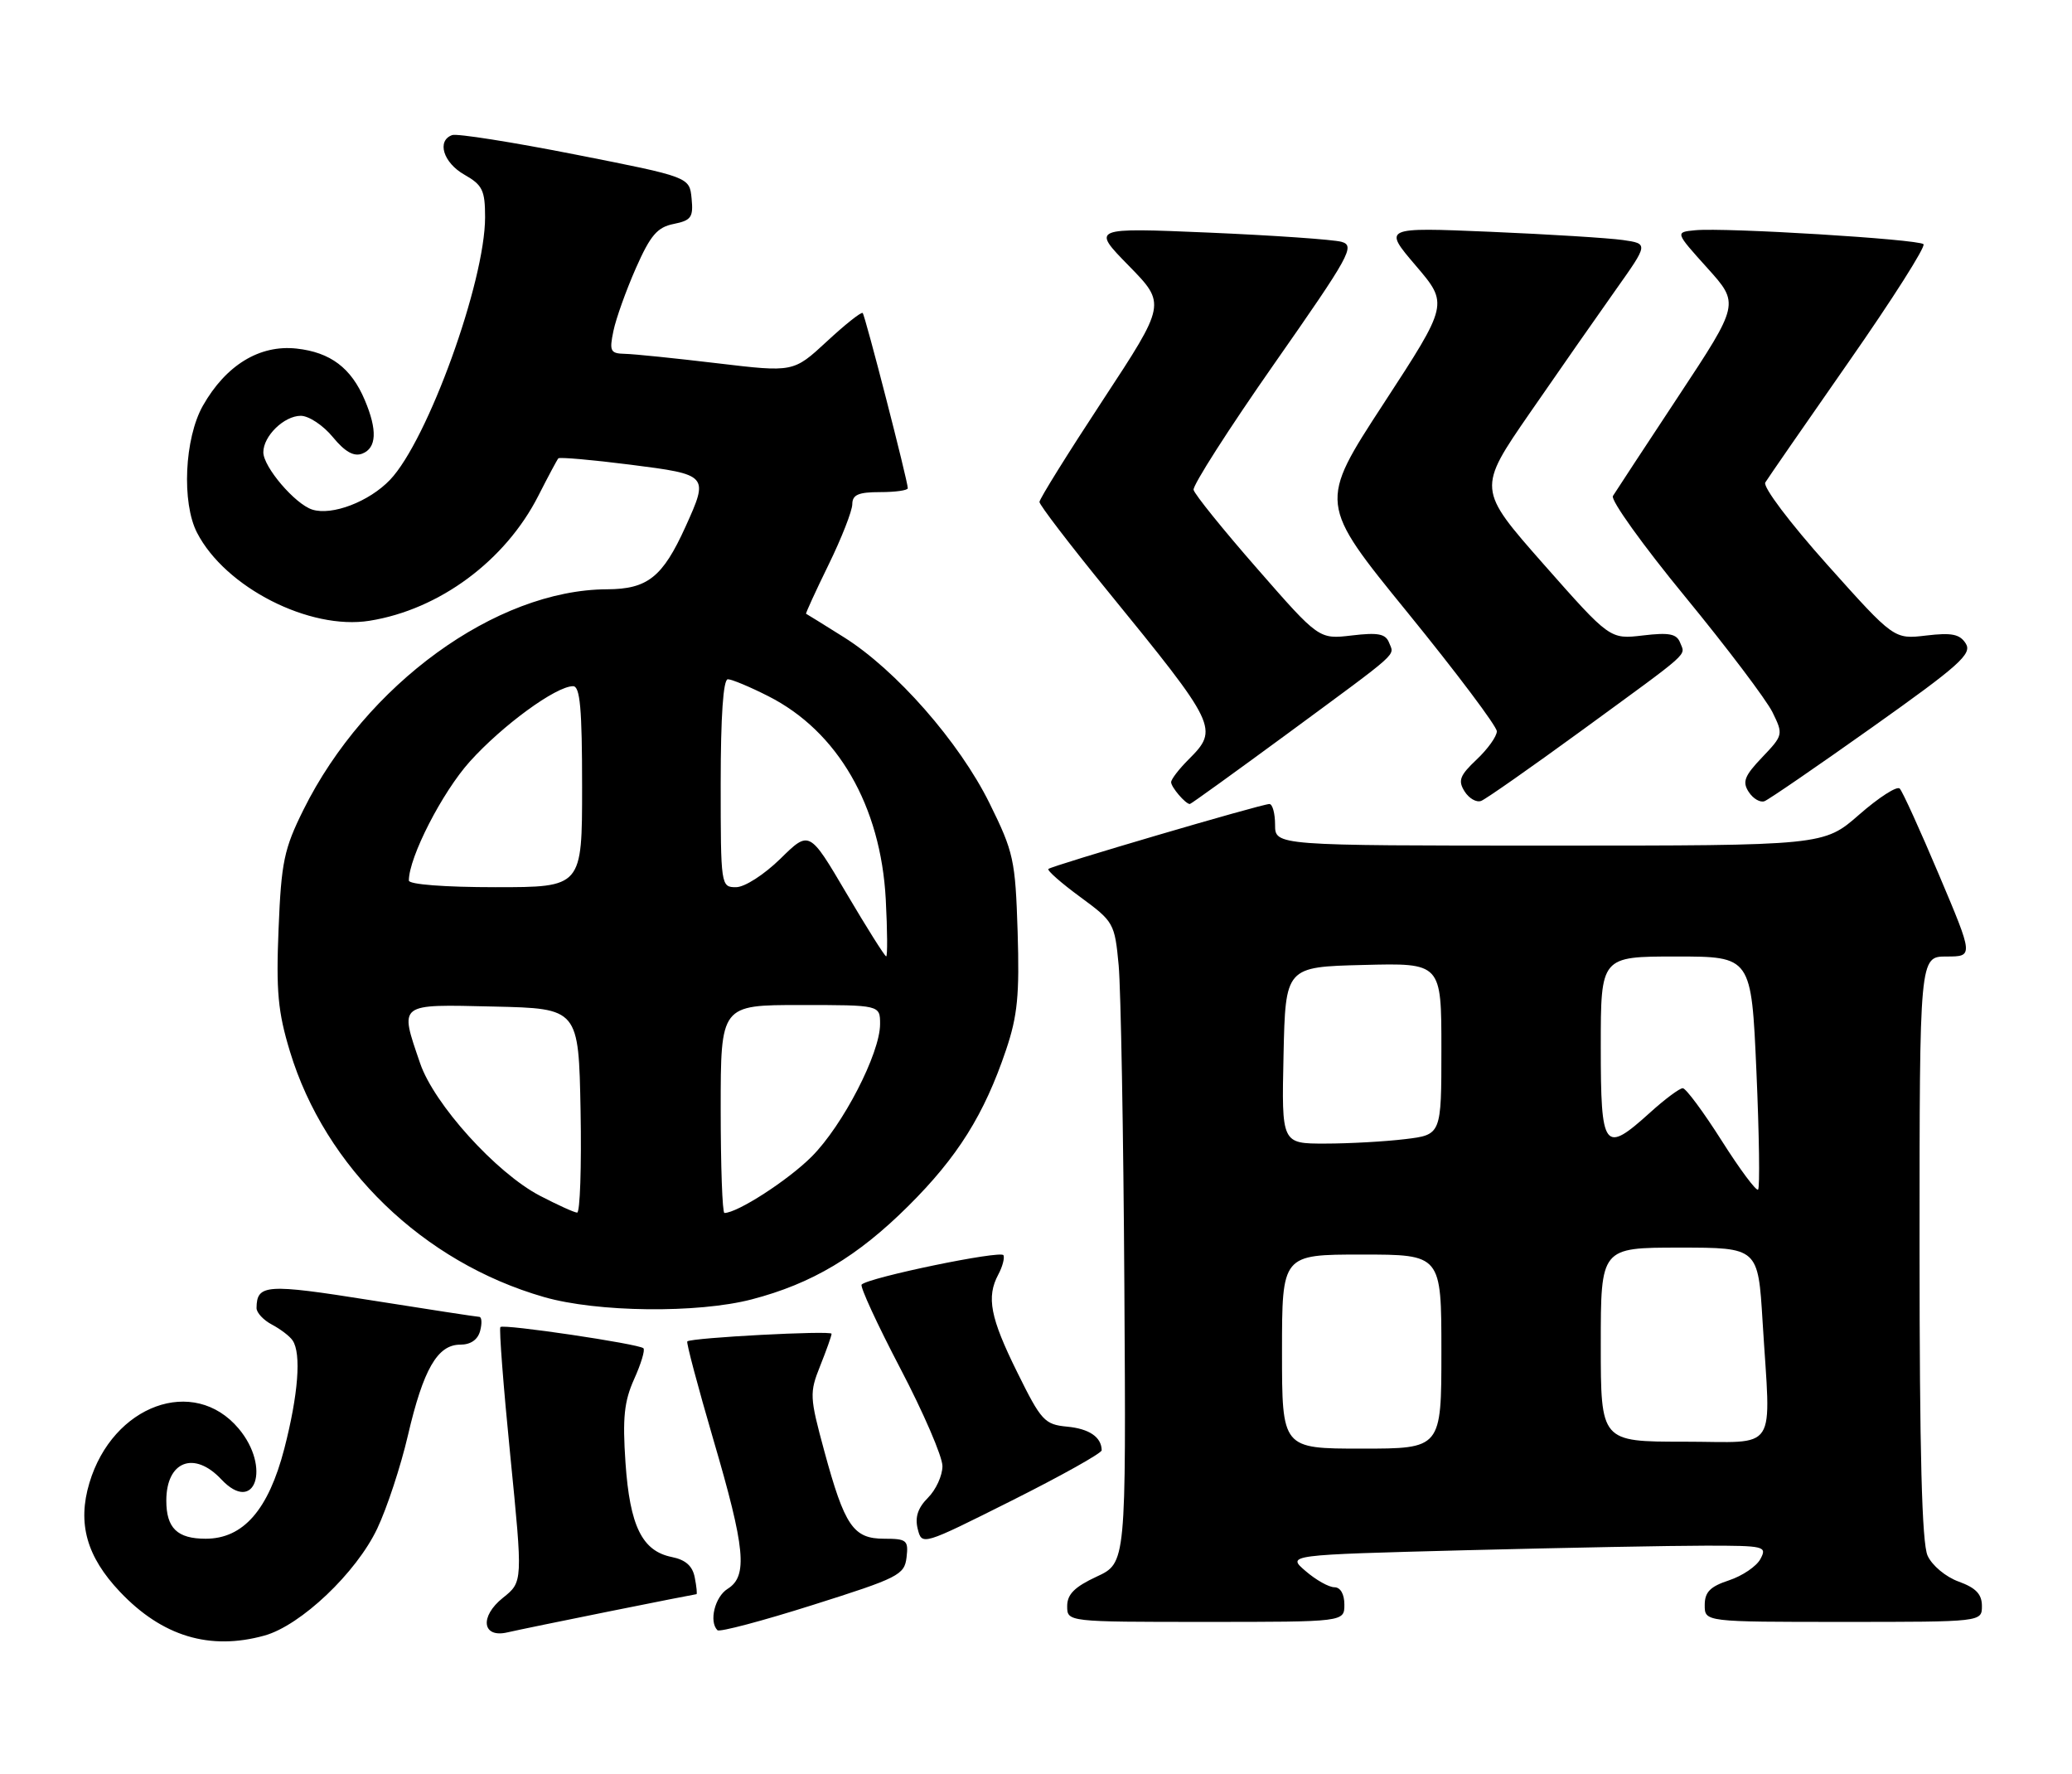 <?xml version="1.0" encoding="UTF-8" standalone="no"?>
<!DOCTYPE svg PUBLIC "-//W3C//DTD SVG 1.1//EN" "http://www.w3.org/Graphics/SVG/1.1/DTD/svg11.dtd" >
<svg xmlns="http://www.w3.org/2000/svg" xmlns:xlink="http://www.w3.org/1999/xlink" version="1.1" viewBox="0 0 299 256">
 <g >
 <path fill="currentColor"
d=" M 38.17 235.97 C 43.41 234.51 51.42 226.91 54.44 220.53 C 55.84 217.58 57.83 211.54 58.86 207.11 C 61.08 197.56 63.13 194.00 66.41 194.00 C 67.93 194.00 68.95 193.29 69.29 192.00 C 69.58 190.90 69.52 190.00 69.16 189.99 C 68.80 189.98 61.75 188.90 53.50 187.59 C 38.40 185.19 37.06 185.28 37.02 188.71 C 37.01 189.38 38.01 190.46 39.25 191.11 C 40.49 191.77 41.83 192.79 42.23 193.40 C 43.50 195.29 43.04 201.21 41.03 209.00 C 38.74 217.83 35.11 222.00 29.68 222.00 C 25.58 222.00 24.00 220.47 24.00 216.50 C 24.00 210.81 28.02 209.26 31.93 213.43 C 36.79 218.60 39.15 211.71 34.44 206.11 C 27.98 198.43 16.27 202.69 12.90 213.95 C 11.15 219.79 12.50 224.59 17.32 229.67 C 23.41 236.09 30.27 238.16 38.17 235.97 Z  M 87.89 232.49 C 94.70 231.12 100.38 230.00 100.50 230.00 C 100.62 230.00 100.52 228.92 100.26 227.61 C 99.95 225.94 98.94 225.04 96.95 224.64 C 92.66 223.78 90.89 220.18 90.26 211.02 C 89.82 204.55 90.07 202.18 91.51 198.97 C 92.50 196.78 93.11 194.77 92.85 194.52 C 92.22 193.89 72.67 190.99 72.21 191.46 C 72.00 191.67 72.64 200.02 73.64 210.03 C 75.45 228.23 75.45 228.23 72.58 230.52 C 69.17 233.24 69.58 236.37 73.23 235.51 C 74.48 235.22 81.07 233.86 87.89 232.49 Z  M 130.82 224.69 C 131.11 222.22 130.85 222.00 127.59 222.00 C 123.13 222.00 121.89 220.18 118.94 209.32 C 116.83 201.54 116.80 200.95 118.36 197.05 C 119.26 194.80 120.00 192.72 120.00 192.43 C 120.00 191.93 99.83 192.99 99.18 193.53 C 99.01 193.68 100.70 200.03 102.93 207.66 C 107.56 223.42 107.94 227.40 105.00 229.23 C 103.16 230.38 102.28 233.95 103.53 235.20 C 103.83 235.50 110.02 233.86 117.28 231.56 C 129.66 227.65 130.52 227.22 130.82 224.69 Z  M 194.00 231.50 C 194.00 229.99 193.43 229.00 192.56 229.00 C 191.76 229.00 189.89 227.95 188.40 226.66 C 185.68 224.33 185.68 224.33 211.50 223.66 C 225.70 223.30 241.32 223.00 246.20 223.00 C 254.64 223.00 255.02 223.09 254.04 224.92 C 253.48 225.98 251.44 227.36 249.51 228.00 C 246.78 228.90 246.00 229.69 246.00 231.58 C 246.00 234.00 246.00 234.00 266.00 234.00 C 286.00 234.00 286.00 234.00 286.00 231.70 C 286.00 230.00 285.13 229.09 282.66 228.19 C 280.79 227.52 278.80 225.86 278.16 224.44 C 277.34 222.65 277.00 209.58 277.00 179.95 C 277.00 138.00 277.00 138.00 280.89 138.00 C 284.79 138.00 284.79 138.00 279.82 126.25 C 277.09 119.79 274.54 114.17 274.14 113.77 C 273.75 113.36 271.12 115.05 268.30 117.52 C 263.18 122.00 263.18 122.00 223.59 122.00 C 184.00 122.00 184.00 122.00 184.00 119.00 C 184.00 117.35 183.63 116.00 183.18 116.00 C 182.04 116.00 151.77 124.90 151.29 125.37 C 151.08 125.59 153.14 127.40 155.88 129.41 C 160.73 132.97 160.86 133.20 161.43 139.28 C 161.74 142.70 162.12 163.50 162.25 185.50 C 162.50 225.50 162.50 225.50 158.25 227.47 C 155.07 228.95 154.00 230.02 154.00 231.72 C 154.00 234.00 154.00 234.00 174.00 234.00 C 194.00 234.00 194.00 234.00 194.00 231.50 Z  M 158.98 209.24 C 158.95 207.34 157.19 206.13 153.99 205.83 C 150.74 205.52 150.25 204.99 146.80 198.00 C 142.89 190.10 142.32 187.14 144.06 183.88 C 144.65 182.78 144.99 181.53 144.81 181.10 C 144.51 180.34 125.37 184.30 124.34 185.33 C 124.07 185.60 126.58 191.05 129.92 197.43 C 133.27 203.82 136.00 210.16 136.00 211.52 C 136.00 212.89 135.06 214.94 133.91 216.09 C 132.45 217.55 132.01 218.90 132.43 220.58 C 133.04 222.99 133.05 222.99 146.02 216.49 C 153.16 212.91 158.99 209.65 158.98 209.24 Z  M 108.47 187.47 C 117.18 185.20 123.72 181.30 131.06 174.01 C 138.19 166.93 142.03 160.80 145.17 151.50 C 146.84 146.56 147.13 143.55 146.85 134.45 C 146.52 124.05 146.28 122.95 142.79 115.88 C 138.43 107.06 129.29 96.64 121.77 91.93 C 118.87 90.11 116.42 88.59 116.32 88.55 C 116.23 88.51 117.68 85.33 119.56 81.49 C 121.44 77.65 122.98 73.71 122.99 72.75 C 123.00 71.38 123.86 71.00 127.00 71.00 C 129.20 71.00 131.00 70.75 131.00 70.44 C 131.00 69.40 124.85 45.52 124.49 45.16 C 124.29 44.96 121.96 46.81 119.32 49.26 C 114.50 53.72 114.50 53.72 103.50 52.41 C 97.45 51.69 91.45 51.07 90.17 51.05 C 88.08 51.00 87.91 50.67 88.52 47.75 C 88.89 45.96 90.35 41.89 91.76 38.69 C 93.86 33.94 94.85 32.78 97.22 32.31 C 99.75 31.80 100.07 31.34 99.80 28.63 C 99.50 25.54 99.50 25.54 83.00 22.29 C 73.92 20.50 65.94 19.24 65.25 19.49 C 62.99 20.30 63.96 23.47 67.01 25.20 C 69.63 26.69 70.00 27.46 70.00 31.34 C 70.00 40.65 61.71 63.54 56.28 69.23 C 53.27 72.38 47.91 74.43 45.06 73.52 C 42.58 72.73 38.00 67.37 38.00 65.25 C 38.00 62.91 40.99 60.00 43.40 59.99 C 44.56 59.99 46.63 61.36 48.02 63.05 C 49.78 65.19 51.06 65.91 52.27 65.45 C 54.35 64.65 54.48 62.06 52.64 57.72 C 50.68 53.08 47.69 50.83 42.79 50.29 C 37.46 49.71 32.60 52.68 29.28 58.53 C 26.62 63.23 26.19 72.53 28.44 76.87 C 32.51 84.75 44.67 90.95 53.33 89.56 C 63.41 87.95 72.94 80.89 77.70 71.50 C 79.10 68.75 80.39 66.33 80.57 66.13 C 80.75 65.93 85.43 66.34 90.95 67.04 C 102.26 68.48 102.30 68.53 98.92 76.00 C 95.62 83.27 93.45 85.00 87.58 85.02 C 71.58 85.09 52.77 98.75 43.79 116.83 C 40.99 122.47 40.59 124.36 40.20 133.99 C 39.83 142.99 40.10 145.98 41.84 151.70 C 46.93 168.46 61.07 182.12 78.50 187.13 C 86.17 189.34 100.67 189.50 108.47 187.47 Z  M 185.75 105.88 C 202.37 93.64 201.20 94.68 200.45 92.72 C 199.95 91.44 198.87 91.23 195.08 91.68 C 190.33 92.24 190.33 92.24 181.42 82.04 C 176.51 76.43 172.38 71.31 172.24 70.67 C 172.10 70.03 177.33 61.85 183.87 52.50 C 194.82 36.85 195.59 35.45 193.59 34.89 C 192.40 34.56 183.79 33.96 174.46 33.56 C 157.50 32.84 157.50 32.84 162.89 38.34 C 168.27 43.84 168.27 43.84 159.14 57.74 C 154.11 65.39 150.00 71.99 150.00 72.42 C 150.00 72.85 154.39 78.59 159.75 85.16 C 175.72 104.75 175.92 105.17 171.50 109.59 C 170.12 110.97 169.00 112.43 169.00 112.85 C 169.00 113.57 171.08 116.00 171.70 116.00 C 171.86 116.00 178.18 111.44 185.75 105.88 Z  M 228.24 105.40 C 244.36 93.63 243.19 94.67 242.45 92.72 C 241.95 91.44 240.87 91.23 237.08 91.68 C 232.32 92.24 232.32 92.24 222.75 81.40 C 213.19 70.55 213.19 70.55 220.80 59.53 C 224.99 53.46 230.55 45.50 233.15 41.83 C 237.88 35.16 237.88 35.16 234.19 34.63 C 232.16 34.34 223.54 33.80 215.04 33.44 C 199.58 32.79 199.58 32.79 204.30 38.32 C 209.03 43.86 209.03 43.86 199.66 58.23 C 190.28 72.61 190.28 72.61 203.14 88.40 C 210.21 97.09 216.00 104.79 216.00 105.51 C 216.00 106.24 214.69 108.07 213.09 109.58 C 210.65 111.88 210.37 112.62 211.34 114.17 C 211.98 115.19 213.05 115.81 213.74 115.55 C 214.42 115.29 220.94 110.72 228.24 105.40 Z  M 270.25 104.87 C 282.75 96.00 284.60 94.34 283.68 92.86 C 282.82 91.49 281.67 91.25 277.96 91.69 C 273.32 92.24 273.32 92.24 263.69 81.48 C 258.29 75.44 254.36 70.23 254.74 69.61 C 255.11 69.00 260.54 61.16 266.80 52.18 C 273.07 43.20 277.91 35.58 277.57 35.23 C 276.84 34.51 248.91 32.80 244.61 33.22 C 241.72 33.50 241.72 33.50 246.37 38.66 C 251.02 43.82 251.02 43.82 242.21 57.16 C 237.36 64.50 233.11 70.98 232.75 71.56 C 232.40 72.15 237.08 78.67 243.15 86.06 C 249.22 93.45 254.90 100.97 255.78 102.76 C 257.35 105.96 257.33 106.07 254.29 109.26 C 251.73 111.94 251.40 112.80 252.35 114.26 C 252.98 115.23 254.01 115.83 254.63 115.59 C 255.25 115.35 262.28 110.53 270.25 104.87 Z  M 185.00 195.00 C 185.00 181.00 185.00 181.00 196.50 181.00 C 208.00 181.00 208.00 181.00 208.00 195.00 C 208.00 209.00 208.00 209.00 196.50 209.00 C 185.00 209.00 185.00 209.00 185.00 195.00 Z  M 231.00 194.00 C 231.00 180.00 231.00 180.00 242.35 180.00 C 253.70 180.00 253.70 180.00 254.35 190.66 C 255.53 209.97 256.82 208.00 243.00 208.00 C 231.00 208.00 231.00 208.00 231.00 194.00 Z  M 248.44 164.56 C 245.80 160.40 243.28 157.00 242.83 157.00 C 242.38 157.00 240.26 158.57 238.13 160.50 C 231.46 166.53 231.00 165.92 231.00 151.00 C 231.00 138.00 231.00 138.00 241.87 138.00 C 252.73 138.00 252.73 138.00 253.46 154.57 C 253.86 163.69 253.97 171.37 253.70 171.63 C 253.44 171.89 251.07 168.71 248.44 164.56 Z  M 185.22 152.25 C 185.50 139.50 185.50 139.50 196.75 139.22 C 208.00 138.93 208.00 138.93 208.00 151.33 C 208.00 163.72 208.00 163.72 202.75 164.35 C 199.86 164.70 194.67 164.99 191.22 164.99 C 184.94 165.00 184.94 165.00 185.22 152.25 Z  M 77.92 172.52 C 71.62 169.24 62.63 159.30 60.62 153.39 C 57.64 144.65 57.31 144.90 71.25 145.22 C 83.50 145.50 83.50 145.50 83.78 160.25 C 83.93 168.36 83.70 174.98 83.28 174.95 C 82.85 174.93 80.44 173.83 77.92 172.52 Z  M 104.00 160.00 C 104.00 145.00 104.00 145.00 115.50 145.00 C 127.00 145.00 127.00 145.00 127.00 147.75 C 127.00 151.97 121.63 162.37 117.12 166.88 C 113.71 170.29 106.41 175.00 104.54 175.00 C 104.24 175.00 104.00 168.25 104.00 160.00 Z  M 122.14 128.87 C 116.79 119.79 116.79 119.79 112.61 123.90 C 110.25 126.20 107.46 128.00 106.21 128.00 C 104.03 128.00 104.00 127.81 104.00 113.00 C 104.00 103.34 104.37 98.00 105.03 98.00 C 105.60 98.00 108.23 99.10 110.87 100.44 C 120.89 105.51 127.10 116.26 127.82 129.75 C 128.06 134.29 128.08 137.99 127.88 137.98 C 127.67 137.96 125.09 133.87 122.14 128.87 Z  M 59.00 127.04 C 59.00 123.69 63.80 114.32 67.80 109.87 C 72.50 104.65 80.23 99.00 82.70 99.00 C 83.71 99.00 84.00 102.25 84.00 113.50 C 84.00 128.00 84.00 128.00 71.50 128.00 C 64.16 128.00 59.00 127.60 59.00 127.04 Z "/>
</g>
</svg>